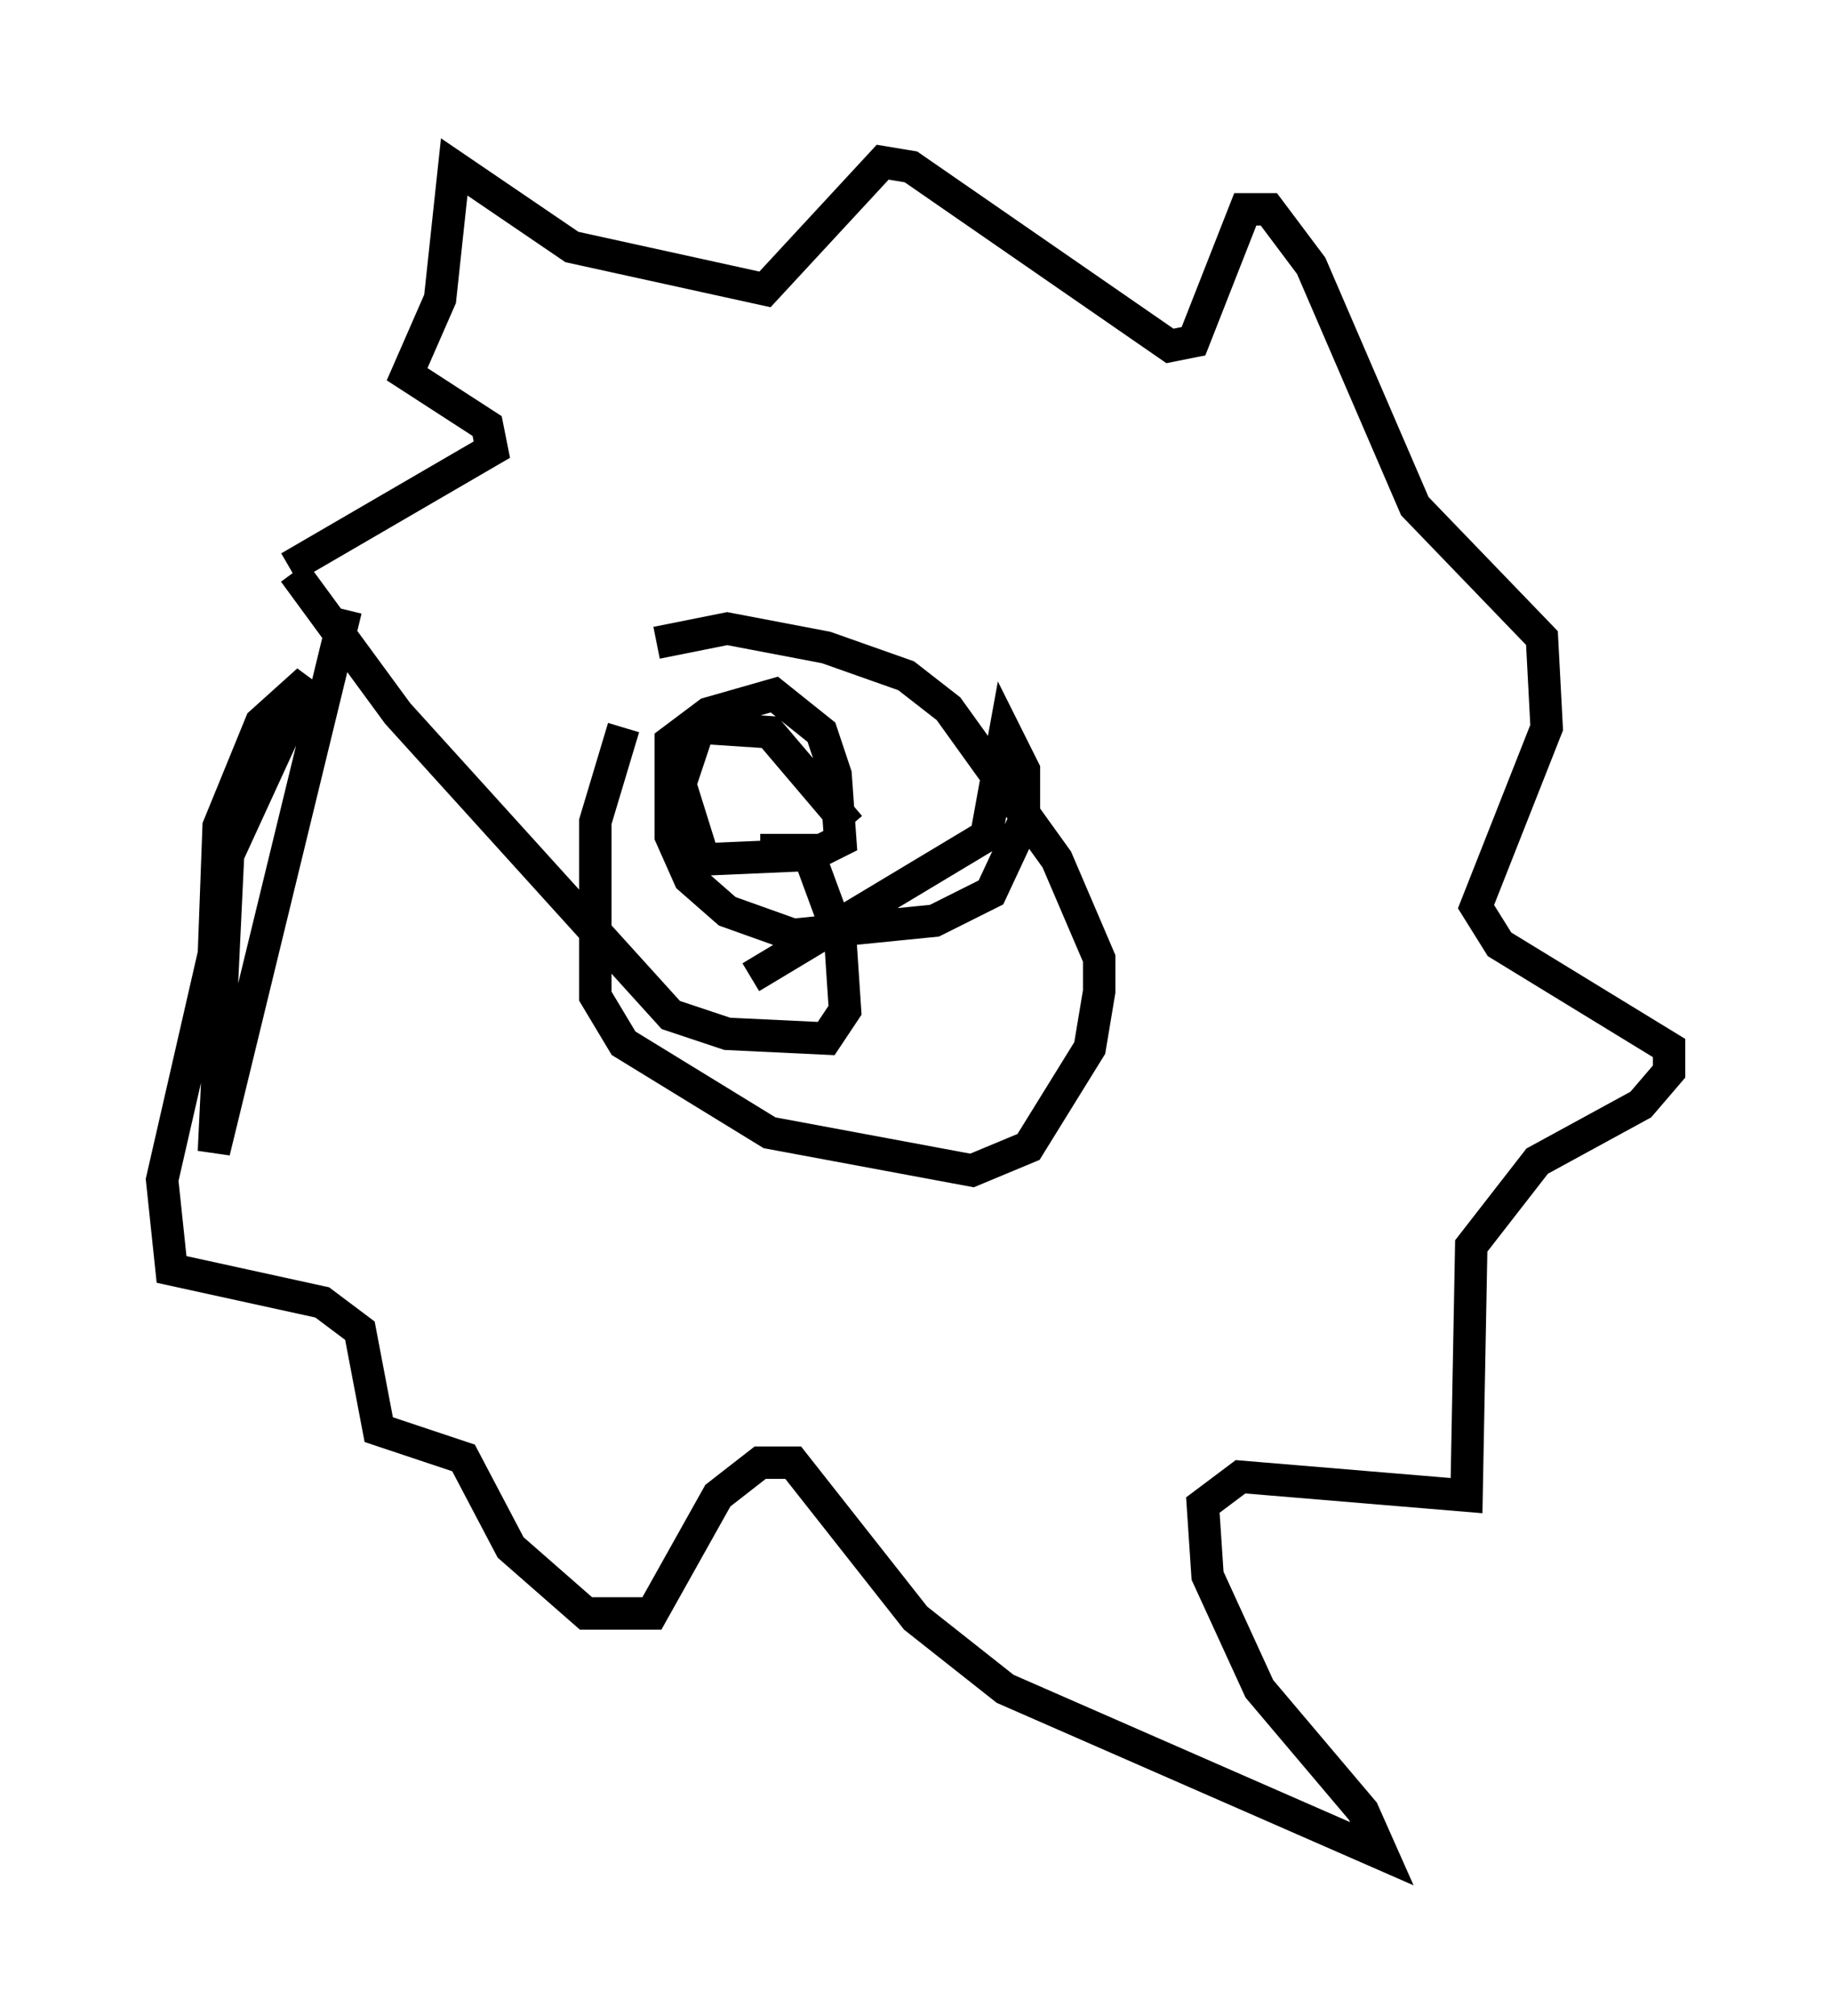 <?xml version="1.0" encoding="utf-8" ?>
<svg baseProfile="full" height="62.145" version="1.1" width="56.48" xmlns="http://www.w3.org/2000/svg" xmlns:ev="http://www.w3.org/2001/xml-events" xmlns:xlink="http://www.w3.org/1999/xlink"><defs /><rect fill="white" height="62.145" width="56.48" x="0" y="0" /><path d="M20.542, 20.251 m-1.307, 2.179 l-0.872, 2.905 0.0, 5.374 l0.872, 1.453 4.503, 2.76 l6.246, 1.162 1.743, -0.726 l1.888, -3.05 0.291, -1.743 l0.0, -1.017 -1.307, -3.05 l-3.341, -4.648 -1.307, -1.017 l-2.469, -0.872 -3.05, -0.581 l-2.179, 0.436 m-9.587, -1.017 l-4.067, 16.704 0.436, -9.151 l2.469, -5.374 -1.453, 1.307 l-1.307, 3.196 -0.145, 3.922 l-1.598, 6.972 0.291, 2.76 l4.648, 1.017 1.162, 0.872 l0.581, 3.05 2.615, 0.872 l1.453, 2.76 2.324, 2.034 l2.034, 0.0 2.034, -3.631 l1.307, -1.017 1.017, 0.0 l3.777, 4.793 2.76, 2.179 l11.62, 5.084 -0.581, -1.307 l-3.196, -3.777 -1.598, -3.486 l-0.145, -2.179 1.162, -0.872 l6.972, 0.581 0.145, -7.698 l2.034, -2.615 3.196, -1.743 l0.872, -1.017 0.0, -0.726 l-5.229, -3.196 -0.726, -1.162 l2.179, -5.52 -0.145, -2.76 l-3.922, -4.067 -3.196, -7.408 l-1.307, -1.743 -0.726, 0.0 l-1.598, 4.067 -0.726, 0.145 l-7.989, -5.52 -0.872, -0.145 l-3.631, 3.922 -5.955, -1.307 l-3.631, -2.469 -0.436, 4.067 l-1.017, 2.324 2.469, 1.598 l0.145, 0.726 -6.246, 3.631 m0.145, 0.145 l3.196, 4.358 8.425, 9.296 l1.743, 0.581 3.05, 0.145 l0.581, -0.872 -0.145, -2.179 l-1.017, -2.76 -1.453, 0.0 m0.0, -0.291 l0.0, 0.0 m2.469, -0.436 l0.0, 0.0 m-2.76, 4.648 l7.263, -4.358 0.581, -3.196 l0.581, 1.162 0.0, 1.598 l-1.017, 2.179 -1.743, 0.872 l-4.358, 0.436 -2.034, -0.726 l-1.162, -1.017 -0.581, -1.307 l0.0, -2.905 1.162, -0.872 l2.034, -0.581 1.453, 1.162 l0.436, 1.307 0.145, 2.034 l-0.872, 0.436 -3.341, 0.145 l-0.726, -2.324 0.581, -1.743 l2.179, 0.145 2.469, 2.905 " fill="none" stroke="black" stroke-width="1" /></svg>